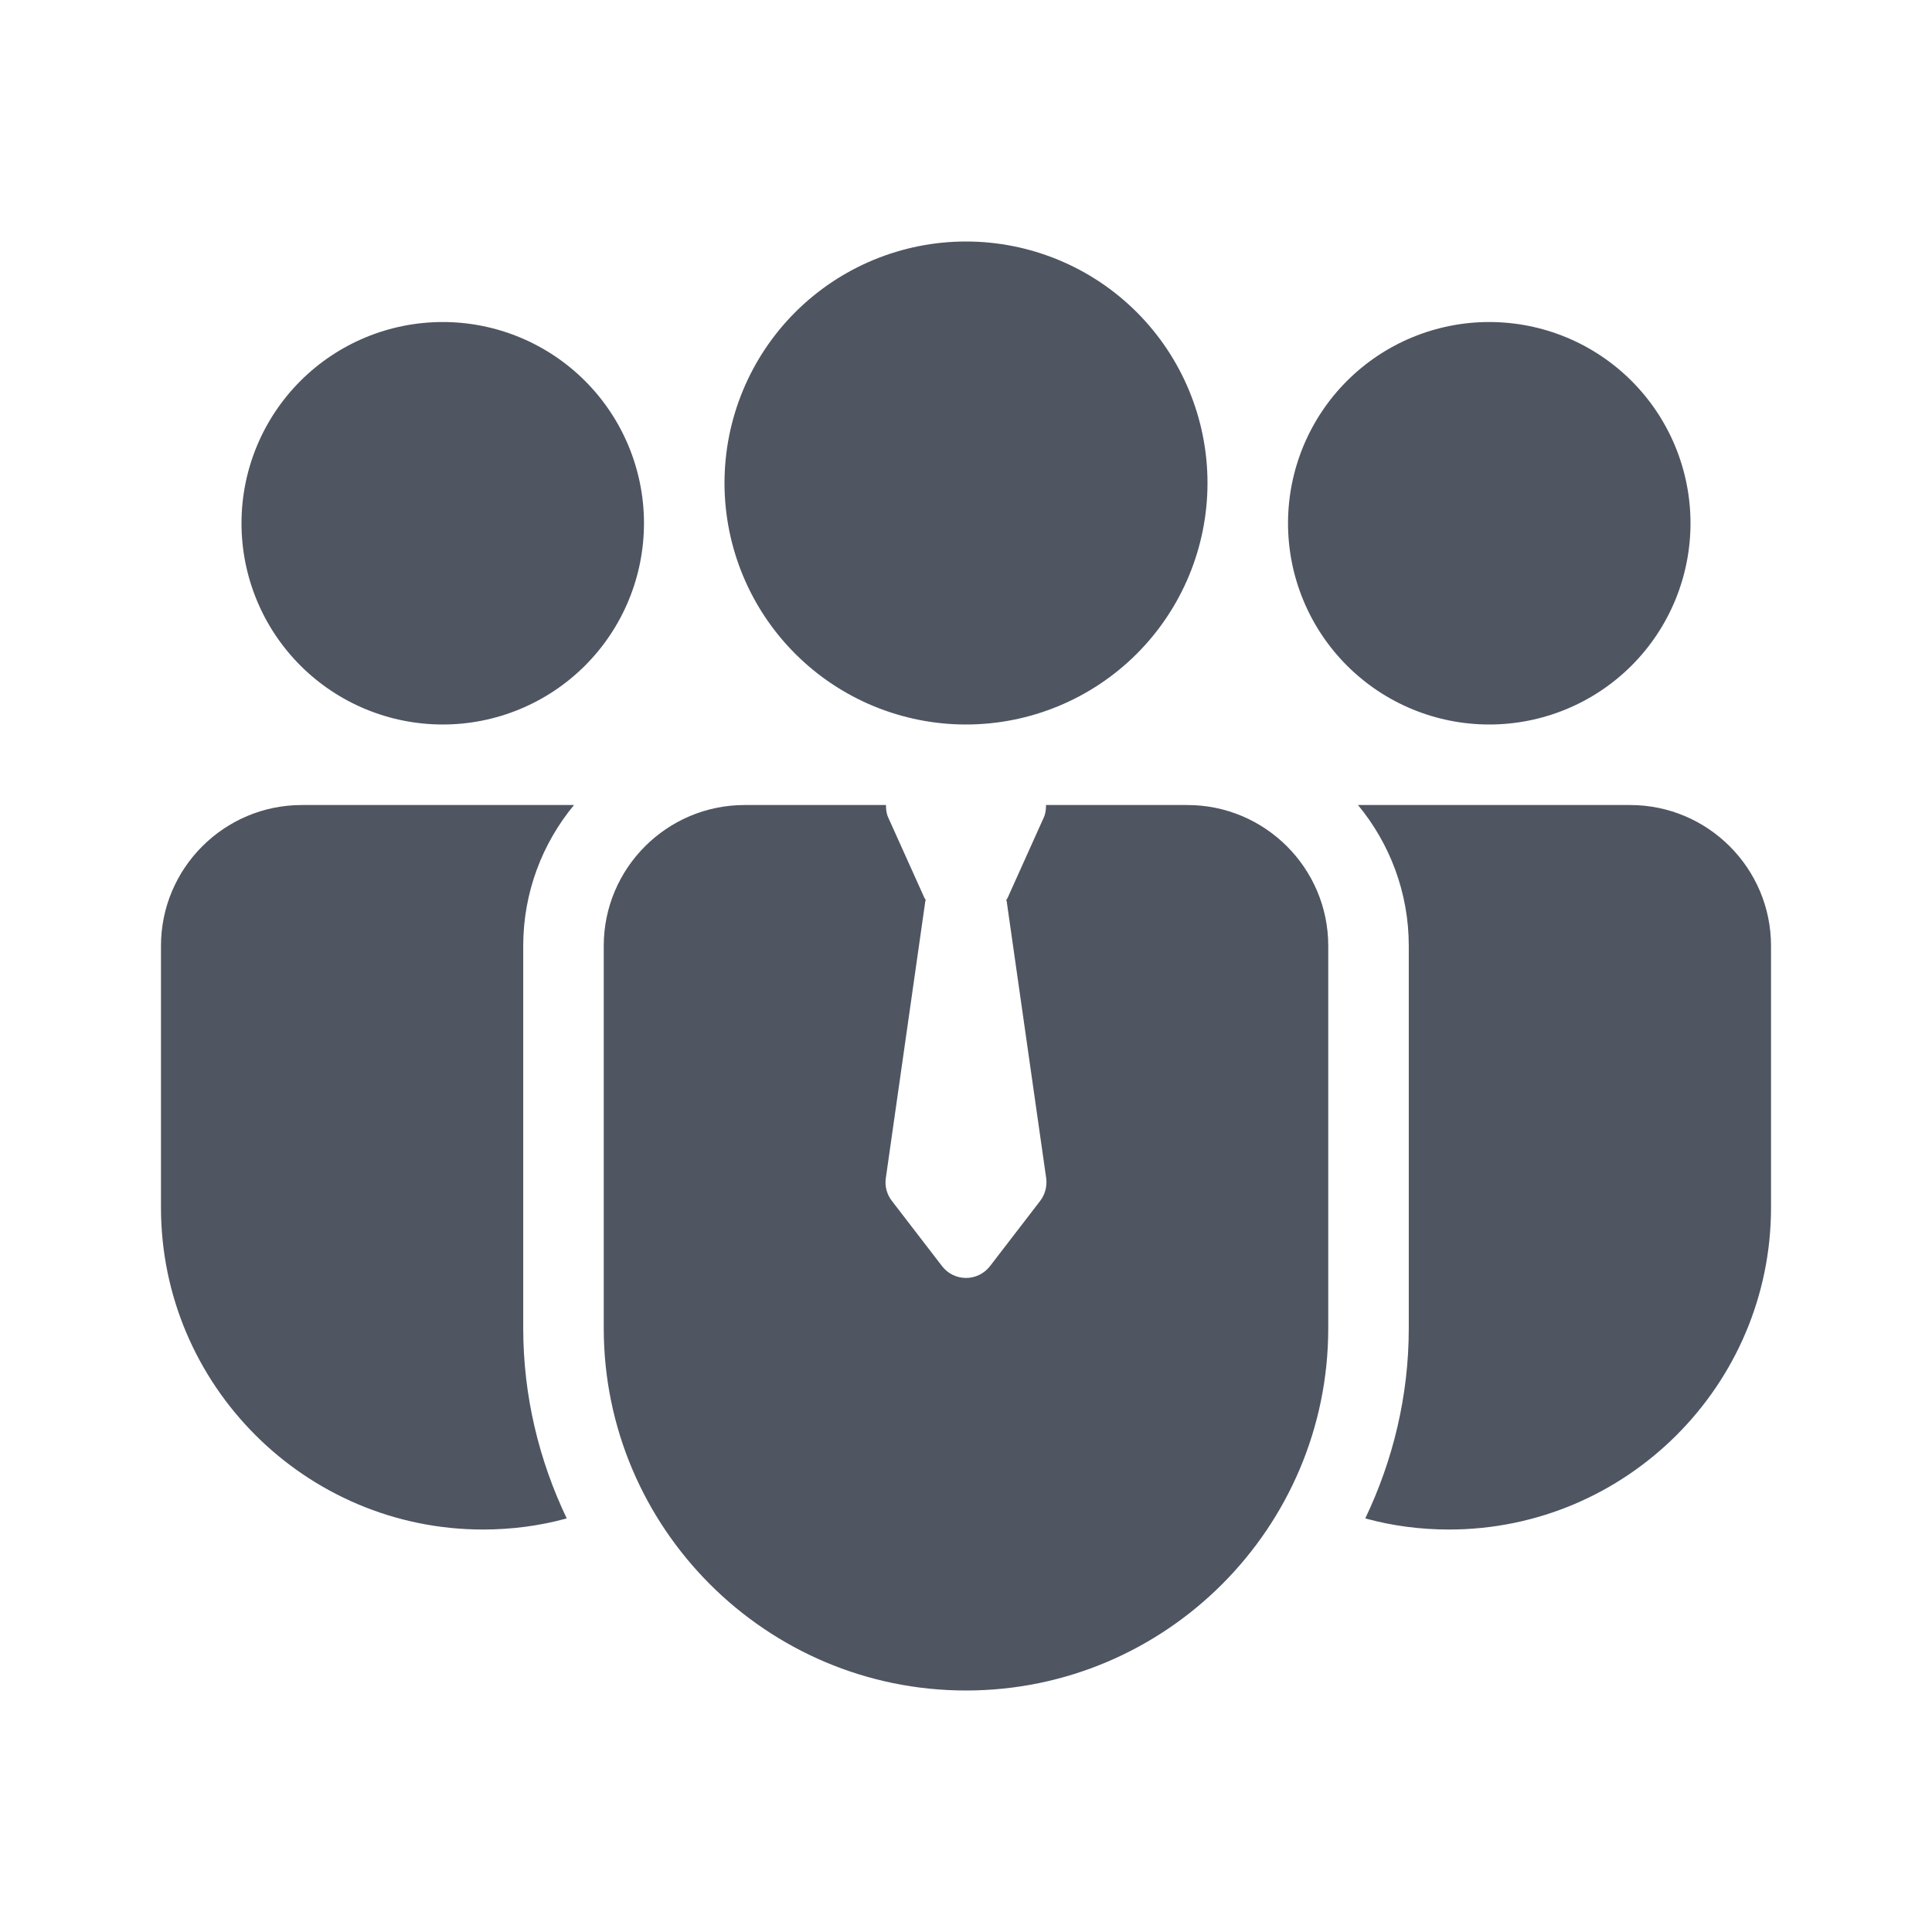 <svg width="28" height="28" viewBox="0 0 28 28" fill="none" xmlns="http://www.w3.org/2000/svg">
<path d="M14 3.5C13.072 3.5 12.181 3.869 11.525 4.525C10.869 5.181 10.5 6.072 10.5 7C10.5 7.928 10.869 8.819 11.525 9.475C12.181 10.131 13.072 10.5 14 10.5C14.928 10.5 15.819 10.131 16.475 9.475C17.131 8.819 17.5 7.928 17.5 7C17.5 6.072 17.131 5.181 16.475 4.525C15.819 3.869 14.928 3.5 14 3.5ZM6.417 4.667C5.643 4.667 4.901 4.974 4.354 5.521C3.807 6.068 3.5 6.81 3.5 7.583C3.5 8.357 3.807 9.099 4.354 9.646C4.901 10.193 5.643 10.5 6.417 10.5C7.19 10.5 7.932 10.193 8.479 9.646C9.026 9.099 9.333 8.357 9.333 7.583C9.333 6.81 9.026 6.068 8.479 5.521C7.932 4.974 7.19 4.667 6.417 4.667ZM21.583 4.667C20.81 4.667 20.068 4.974 19.521 5.521C18.974 6.068 18.667 6.81 18.667 7.583C18.667 8.357 18.974 9.099 19.521 9.646C20.068 10.193 20.81 10.5 21.583 10.5C22.357 10.5 23.099 10.193 23.646 9.646C24.193 9.099 24.5 8.357 24.5 7.583C24.5 6.81 24.193 6.068 23.646 5.521C23.099 4.974 22.357 4.667 21.583 4.667ZM7.583 19.25V13.708C7.583 12.934 7.86 12.222 8.319 11.667H4.375C3.249 11.667 2.333 12.582 2.333 13.708V17.5C2.333 20.073 4.427 22.167 7 22.167C7.414 22.167 7.817 22.114 8.202 22.009C8.202 22.009 8.208 22.006 8.213 22.005C7.814 21.169 7.583 20.236 7.583 19.25ZM20.417 19.25V13.708C20.417 12.934 20.14 12.222 19.681 11.667H23.625C24.751 11.667 25.667 12.582 25.667 13.708V17.5C25.667 20.073 23.573 22.167 21 22.167C20.586 22.167 20.183 22.114 19.798 22.009C19.798 22.009 19.792 22.006 19.787 22.005C20.186 21.169 20.417 20.236 20.417 19.25ZM17.208 11.667H15.16C15.16 11.727 15.154 11.789 15.128 11.846L14.603 13.013C14.598 13.024 14.59 13.033 14.583 13.044C14.585 13.051 14.589 13.057 14.59 13.064L15.162 17.074C15.178 17.19 15.147 17.309 15.076 17.403L14.347 18.351C14.264 18.458 14.136 18.521 14 18.521C13.864 18.521 13.736 18.458 13.653 18.35L12.924 17.402C12.852 17.309 12.821 17.19 12.838 17.074L13.41 13.063C13.411 13.056 13.415 13.05 13.417 13.043C13.411 13.033 13.402 13.024 13.397 13.012L12.872 11.846C12.846 11.789 12.84 11.728 12.84 11.667H10.792C9.666 11.667 8.75 12.582 8.75 13.708V19.25C8.75 22.145 11.105 24.5 14 24.5C16.895 24.5 19.25 22.145 19.25 19.25V13.708C19.25 12.582 18.334 11.667 17.208 11.667Z" fill="#4F5561"/>
</svg>
